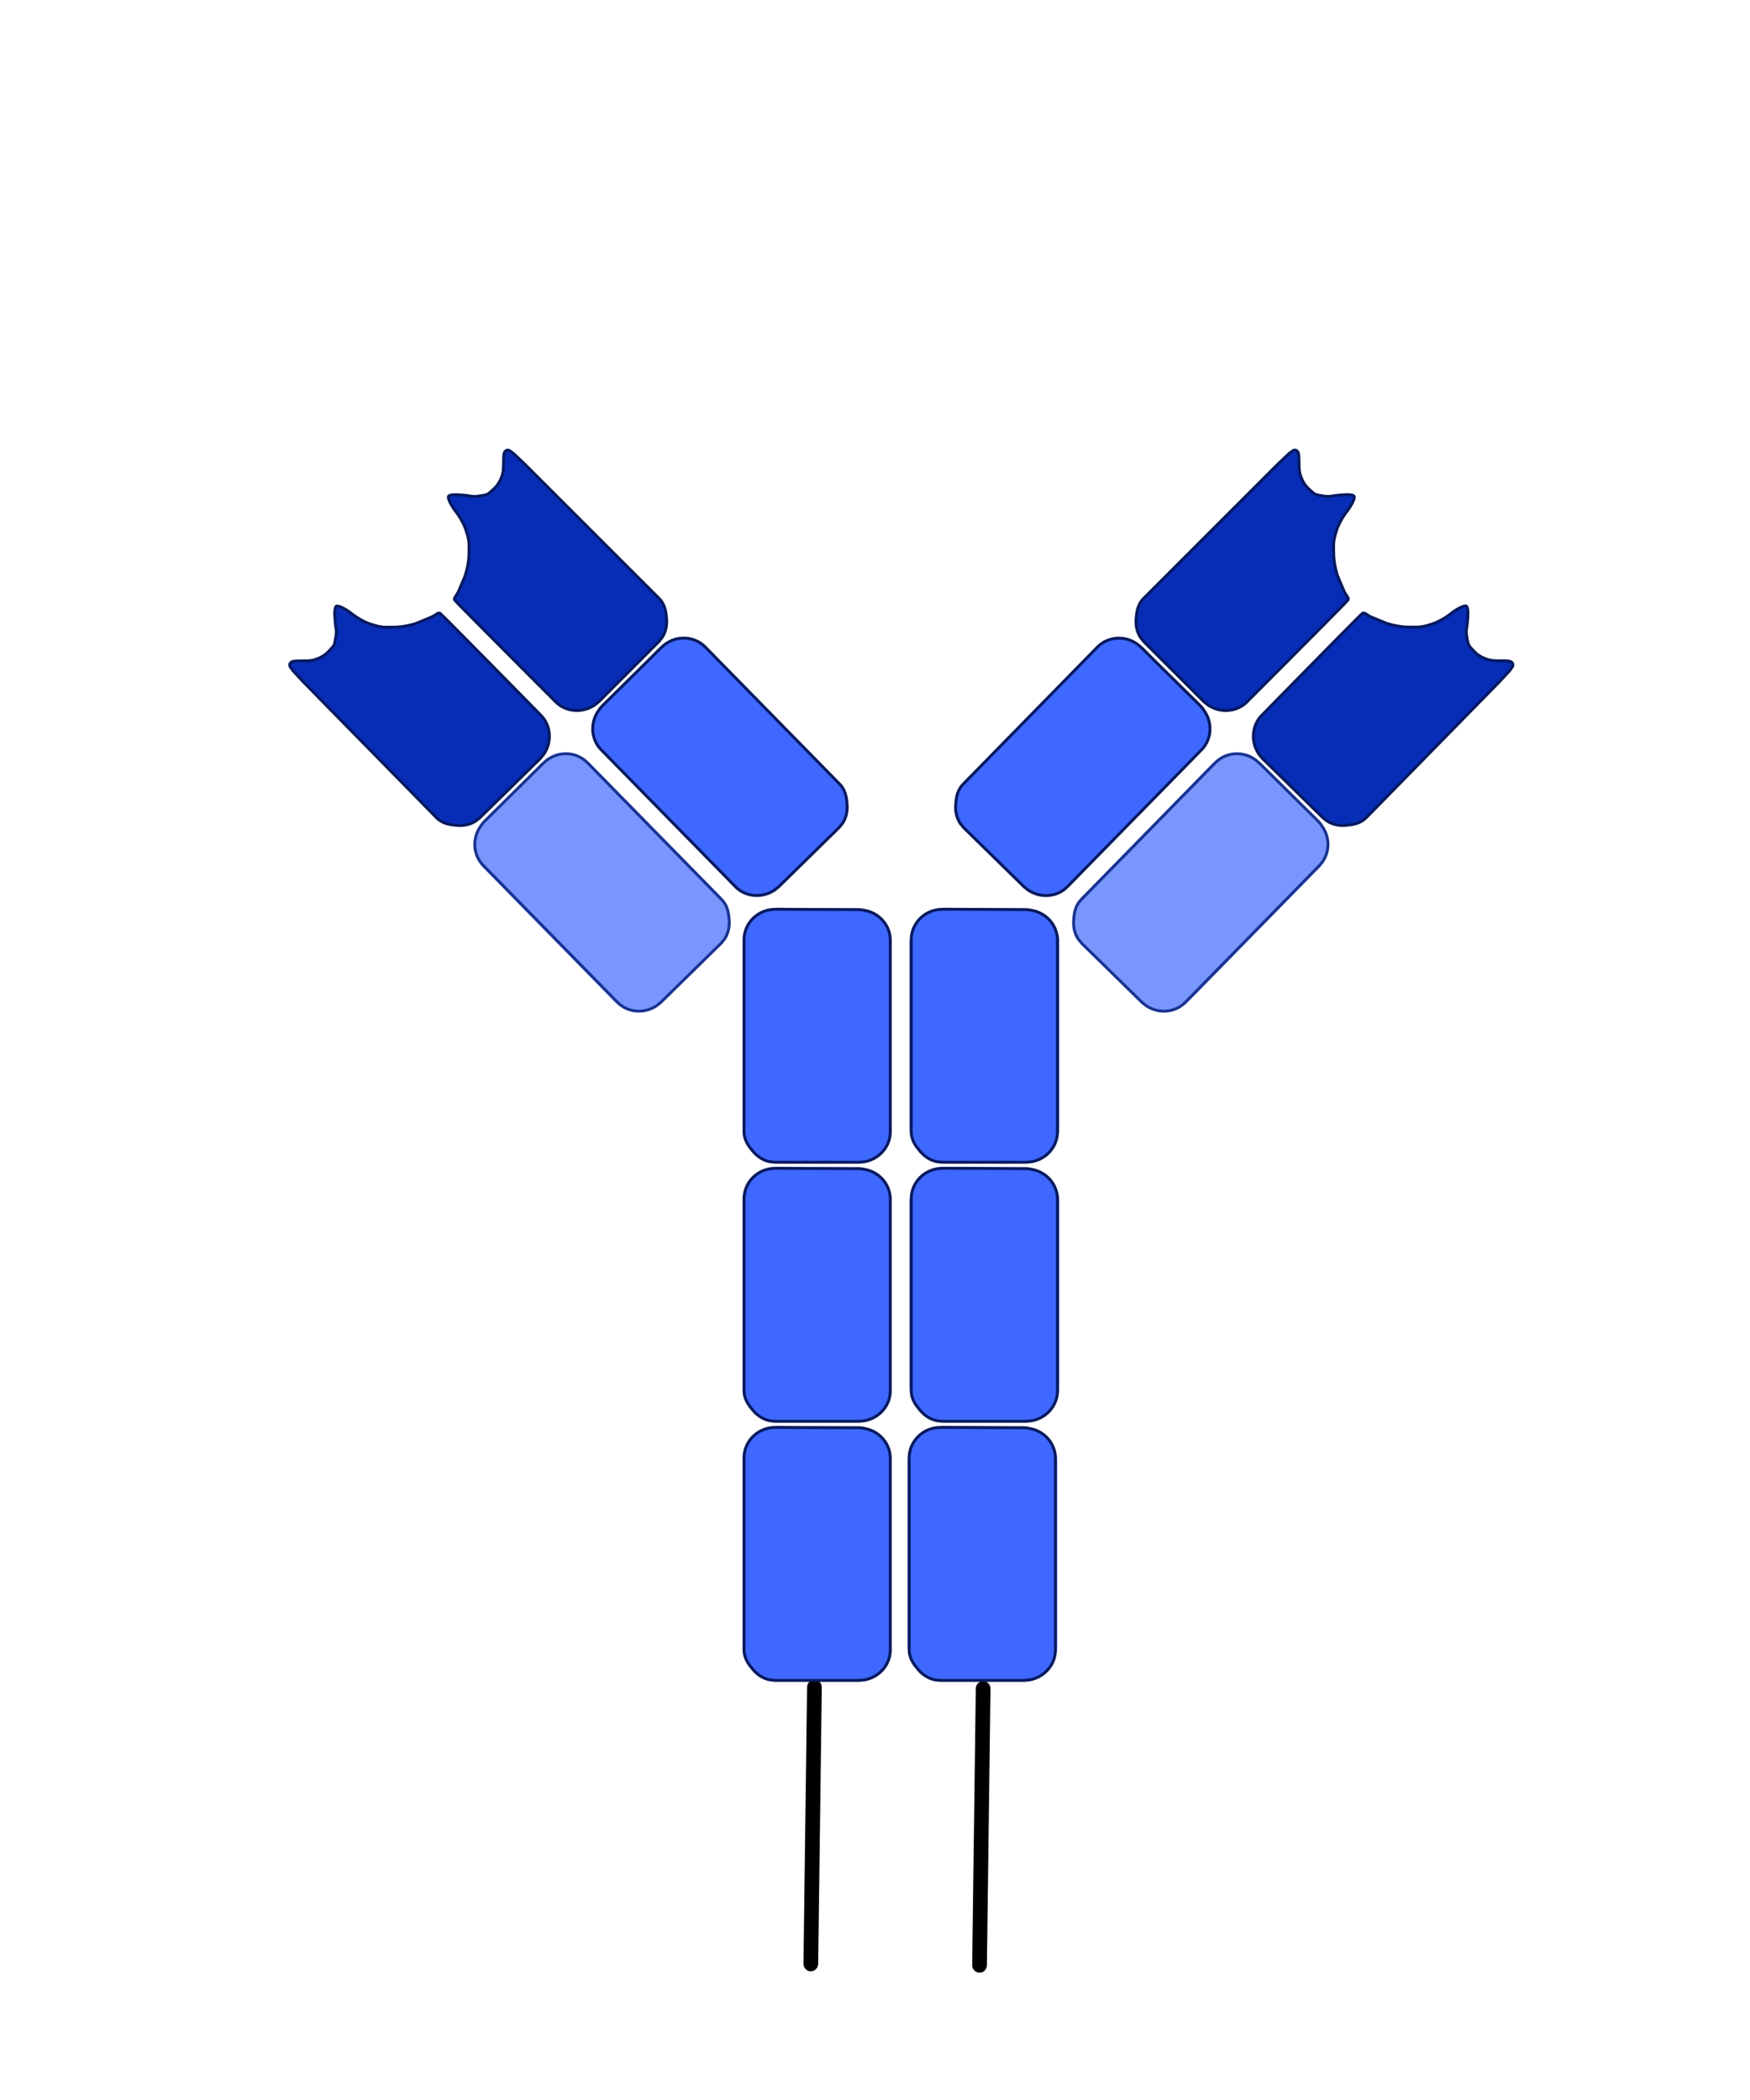 <svg stroke-miterlimit="10"
  style="fill-rule:nonzero;clip-rule:evenodd;stroke-linecap:round;stroke-linejoin:round"
  viewBox="0 0 1800 2160" xml:space="preserve" xmlns="http://www.w3.org/2000/svg"><g layerName="Layer Black" stroke="#000" stroke-linecap="square" stroke-linejoin="bevel" stroke-width="12.984"><path d="M837.714 1734.1h0c.597.01 1.072.63 1.062 1.39l-3.701 284.3c-.01.76-.502 1.37-1.098 1.37h0c-.597-.01-1.072-.63-1.062-1.39l3.701-284.3c.01-.76.502-1.37 1.098-1.37z" layerName="Rectangle 1"/><path d="M1011.25 1735.57h0c.6.01 1.07.63 1.06 1.39l-3.7 284.29c-.01.77-.5 1.38-1.1 1.37h0c-.59 0-1.07-.62-1.06-1.39l3.7-284.29c.01-.76.5-1.38 1.1-1.37z" layerName="Rectangle 2"/></g><g layerName="Layer Inner" stroke-linecap="square" stroke-linejoin="bevel" stroke-width="12.984"><path d="M970.842 941.341h83.428c15.85 0 28.71 12.575 28.71 28.087v190.812c0 15.52-12.86 28.09-28.71 28.09h-83.428c-15.856 0-28.711-12.57-28.711-28.09V969.428c0-15.512 12.855-28.087 28.711-28.087z" fill="#3e68ff" stroke="#3e68ff" layerName="Rectangle 7"/><path d="M799.847 941.341h81.971c15.58 0 28.211 12.631 28.211 28.211v191.658c0 15.58-12.631 28.21-28.211 28.21h-81.971c-15.58 0-28.21-12.63-28.21-28.21V969.552c0-8.39 3.663-15.925 9.477-21.093a28.105 28.105 0 0 1 18.733-7.118z" fill="#3e68ff" stroke="#3e68ff" layerName="Rectangle 8"/><path d="m1291.74 789.966 59.59 58.382c11.32 11.096 11.71 29.075.85 40.155l-133.53 136.307c-10.86 11.08-28.84 11.07-40.17-.03l-59.59-58.382c-11.33-11.097-11.71-29.075-.85-40.156l133.53-136.305c10.86-11.08 28.84-11.067 40.17.029z" fill="#7996ff" stroke="#7996ff" layerName="Rectangle 7"/><path d="m1171.09 671.769 58.55 57.364c11.13 10.903 11.31 28.764.41 39.893l-134.13 136.908c-10.9 11.129-28.76 11.312-39.89.409l-58.553-57.364c-11.13-10.903-11.313-28.764-.41-39.894l134.123-136.907c5.87-5.994 13.76-8.813 21.53-8.435a28.121 28.121 0 0 1 18.37 8.026z" fill="#3e68ff" stroke="#3e68ff" layerName="Rectangle 8"/><path d="M1504.35 633.543c.76-6.627.84-3.8-11.21 4.836-11.14 7.987-31.75 14.574-51.12 11.86-23.27-3.262-32.61-11.515-38.48-12.302-2.73-.366-3.24 1.595-6.7 5.126L1304 737.585c-10.9 11.129-10.72 28.99.41 39.894l58.56 57.364c11.13 10.903 28.99 10.72 39.89-.41l137.92-141.228c1.17-1.192 9.82-8.269 8.08-7.632-3.7 1.351-7.81.157-8.38.204 0 0-14.48-1.349-22.57-5.276-8.1-3.928-9.81-10.434-9.81-10.434s-5.37-8.2-6.22-13.88c-.81-5.35.33-10.24.33-10.24s1.27-4.898 2.14-12.404zM1382.69 514.329c6.62-.833 3.79-.882-4.72 11.255-7.87 11.226-14.25 31.906-11.33 51.239 3.5 23.237 11.85 32.496 12.7 38.357.39 2.723-1.56 3.254-5.06 6.749l-93.55 93.811c-11.02 11.018-28.88 11.02-39.9.005l-57.97-57.956c-11.01-11.016-11.02-28.878 0-39.896l139.79-139.379c1.18-1.179 8.17-9.904 7.55-8.152-1.31 3.71-.08 7.805-.12 8.381 0 0 1.5 14.463 5.51 22.517 4.01 8.053 10.54 9.696 10.54 9.696s8.25 5.288 13.94 6.081c5.36.746 10.24-.443 10.24-.443s4.88-1.321 12.38-2.265z" fill="#072db7" stroke="#072db7" layerName="Rectangle 10"/><path d="m562.51 789.978-59.567 58.407c-11.322 11.102-11.697 29.08-.837 40.156L635.7 1024.79c10.861 11.07 28.843 11.05 40.165-.05l59.567-58.405c11.322-11.102 11.697-29.08.836-40.156L602.674 789.931c-10.86-11.075-28.842-11.055-40.164.047z" fill="#7996ff" stroke="#7996ff" layerName="Rectangle 7"/><path d="m683.108 671.728-58.529 57.39c-11.124 10.908-11.3 28.769-.392 39.894l134.184 136.849c10.908 11.125 28.769 11.301 39.894.393l58.529-57.39c11.125-10.908 11.301-28.769.393-39.894L723.002 672.121c-5.874-5.991-13.765-8.807-21.534-8.426-6.658.326-13.226 3-18.36 8.033z" fill="#3e68ff" stroke="#3e68ff" layerName="Rectangle 8"/><path d="M349.831 633.646c-.768-6.627-.845-3.8 11.207 4.831 11.147 7.983 31.763 14.561 51.124 11.839 23.271-3.273 32.611-11.53 38.481-12.319 2.727-.367 3.238 1.594 6.698 5.122l92.877 94.483c10.908 11.125 10.733 28.986-.392 39.894l-58.529 57.389c-11.125 10.908-28.986 10.732-39.894-.392L313.42 693.323c-1.167-1.19-9.822-8.265-8.077-7.628 3.698 1.35 7.804.154 8.381.201 0 0 14.477-1.355 22.569-5.287 8.093-3.931 9.801-10.438 9.801-10.438s5.37-8.202 6.219-13.883c.8-5.35-.341-10.239-.341-10.239s-1.272-4.897-2.141-12.403zM471.44 514.38c-6.62-.831-3.791-.881 4.724 11.253 7.877 11.222 14.258 31.9 11.352 51.234-3.493 23.239-11.839 32.5-12.684 38.362-.393 2.724 1.563 3.253 5.059 6.747l93.594 93.771c11.021 11.014 28.883 11.008 39.896-.013l57.944-57.98c11.013-11.021 11.007-28.883-.013-39.896L531.461 478.539c-1.18-1.179-8.171-9.901-7.551-8.149 1.314 3.71.08 7.805.121 8.382 0 0-1.493 14.463-5.501 22.518-4.008 8.055-10.531 9.701-10.531 9.701s-8.253 5.292-13.941 6.087c-5.358.749-10.236-.439-10.236-.439s-4.885-1.318-12.382-2.259z" fill="#072db7" stroke="#072db7" layerName="Rectangle 10"/><path d="M799.847 1207.76h81.971c15.58 0 28.211 12.63 28.211 28.21v191.66c0 15.58-12.631 28.21-28.211 28.21h-81.971c-15.58 0-28.21-12.63-28.21-28.21v-191.66c0-8.39 3.663-15.93 9.477-21.09a28.097 28.097 0 0 1 18.733-7.12z" fill="#3e68ff" stroke="#3e68ff" layerName="Rectangle 13"/><path d="M970.842 1207.76h83.428c15.85 0 28.71 12.57 28.71 28.09v190.81c0 15.51-12.86 28.09-28.71 28.09h-83.428c-15.856 0-28.711-12.58-28.711-28.09v-190.81c0-15.52 12.855-28.09 28.711-28.09z" fill="#3e68ff" stroke="#3e68ff" layerName="Rectangle 14"/><path d="M968.747 1474.28h83.423c15.86 0 28.71 12.57 28.71 28.08v190.82c0 15.51-12.85 28.09-28.71 28.09h-83.423c-15.857 0-28.711-12.58-28.711-28.09v-190.82c0-15.51 12.854-28.08 28.711-28.08z" fill="#3e68ff" stroke="#3e68ff" layerName="Rectangle 10"/><path d="M799.847 1474.28h81.971c15.58 0 28.211 12.63 28.211 28.21v191.66c0 15.58-12.631 28.21-28.211 28.21h-81.971c-15.58 0-28.21-12.63-28.21-28.21v-191.66c0-8.39 3.663-15.93 9.477-21.09a28.097 28.097 0 0 1 18.733-7.12z" fill="#3e68ff" stroke="#3e68ff" layerName="Rectangle 11"/></g><g layerName="Layer Membrane" fill="none" stroke-linecap="round" stroke-linejoin="round" stroke-width="3"><path d="M970.345 935.202c-.276 0-.537.086-.812.094h-.25c-17.689 0-32.031 14.043-32.031 31.344v197.5c0 7.08 3.449 13.32 7.906 18.47 4.522 5.99 10.691 10.54 17.906 12.15 1 .24 2.116.26 3.188.38.88.09 1.722.34 2.625.34h87.183c.68 0 1.31-.21 1.97-.25 1.55-.11 3.09-.24 4.57-.56 1.23-.26 2.38-.66 3.56-1.06 1.05-.36 2.06-.73 3.06-1.19.94-.44 1.83-.91 2.72-1.44 1.6-.93 3.09-1.97 4.5-3.15.16-.15.34-.26.5-.41 6.55-5.72 10.75-13.93 10.75-23.19V967.171c0-15.104-10.97-27.711-25.56-30.625-.03-.006-.07.006-.1 0-2.34-.584-4.74-.969-7.22-.969l-84.465-.375z" stroke="#06195f" layerName="Curve 1"/><path d="M968.249 1468.14c-.276 0-.537.08-.812.09h-.25c-17.689 0-32.031 14.05-32.031 31.35v197.5c0 7.07 3.45 13.32 7.906 18.46 4.522 5.99 10.692 10.55 17.906 12.16 1 .24 2.117.26 3.188.38.88.08 1.723.34 2.625.34H1053.97c.67 0 1.3-.21 1.97-.25 1.54-.11 3.08-.24 4.56-.56 1.23-.26 2.38-.66 3.56-1.07 1.05-.35 2.07-.73 3.06-1.18.94-.44 1.84-.91 2.72-1.44 1.6-.93 3.1-1.98 4.5-3.16.17-.14.34-.26.5-.4 6.55-5.73 10.75-13.94 10.75-23.19v-197.06c0-15.11-10.96-27.71-25.56-30.63-.03 0-.06.01-.09 0-2.34-.58-4.75-.97-7.22-.97l-84.471-.37z" stroke="#06195f" layerName="Curve 57"/><path d="M798.383 1468.14c-.276 0-.537.08-.813.09h-.25c-17.688 0-32.031 14.05-32.031 31.35v197.5c0 7.07 3.45 13.32 7.906 18.46 4.522 5.99 10.692 10.55 17.907 12.16 1 .24 2.116.26 3.187.38.88.08 1.723.34 2.625.34h87.188c.674 0 1.303-.21 1.968-.25 1.544-.11 3.088-.24 4.563-.56 1.232-.26 2.384-.66 3.562-1.07a31.88 31.88 0 0 0 3.063-1.18c.938-.44 1.832-.91 2.719-1.44 1.6-.93 3.095-1.98 4.5-3.16.162-.14.34-.26.5-.4 6.548-5.73 10.75-13.94 10.75-23.19v-197.06c0-15.11-10.968-27.71-25.563-30.63-.03 0-.064.01-.094 0-2.34-.58-4.745-.97-7.218-.97l-65.532-.22-18.937-.15z" stroke="#06195f" layerName="Curve 58"/><path d="M970.345 1201.62c-.276 0-.537.08-.812.09h-.25c-17.689 0-32.031 14.05-32.031 31.35v197.5c0 7.07 3.449 13.32 7.906 18.47 4.522 5.99 10.691 10.54 17.906 12.15 1 .24 2.116.26 3.188.38.88.09 1.722.34 2.625.34h87.183c.68 0 1.31-.21 1.97-.25 1.55-.11 3.09-.24 4.57-.56 1.23-.26 2.38-.66 3.56-1.06 1.05-.36 2.06-.74 3.06-1.19.94-.44 1.83-.91 2.72-1.44 1.6-.93 3.09-1.98 4.5-3.16.16-.14.34-.26.5-.4 6.55-5.72 10.75-13.94 10.75-23.19v-197.06c0-15.11-10.97-27.71-25.56-30.63-.03 0-.07.01-.1 0-2.34-.58-4.74-.97-7.22-.97l-84.465-.37z" stroke="#06195f" layerName="Curve 59"/><path d="M798.383 1201.62c-.276 0-.537.08-.813.09h-.25c-17.688 0-32.031 14.05-32.031 31.35v197.5c0 7.07 3.45 13.32 7.906 18.47 4.522 5.99 10.692 10.54 17.907 12.15 1 .24 2.116.26 3.187.38.88.09 1.723.34 2.625.34h87.188c.674 0 1.303-.21 1.968-.25 1.544-.11 3.088-.24 4.563-.56 1.232-.26 2.384-.66 3.562-1.06 1.049-.36 2.068-.74 3.063-1.19.938-.44 1.832-.91 2.719-1.44 1.6-.93 3.095-1.98 4.5-3.16.162-.14.34-.26.5-.4 6.548-5.72 10.75-13.94 10.75-23.19v-197.06c0-15.11-10.968-27.71-25.563-30.63-.03 0-.064.01-.094 0-2.34-.58-4.745-.97-7.218-.97l-65.532-.21-18.937-.16z" stroke="#06195f" layerName="Curve 60"/><path d="M798.383 935.202c-.276 0-.537.086-.813.094h-.25c-17.688 0-32.031 14.043-32.031 31.344v197.5c0 7.08 3.45 13.32 7.906 18.47 4.522 5.99 10.692 10.54 17.907 12.15 1 .24 2.116.26 3.187.38.88.09 1.723.34 2.625.34h87.188c.674 0 1.303-.21 1.968-.25 1.544-.11 3.088-.24 4.563-.56 1.232-.26 2.384-.66 3.562-1.06 1.049-.36 2.068-.73 3.063-1.19.938-.44 1.832-.91 2.719-1.44 1.6-.93 3.095-1.97 4.5-3.15.162-.15.34-.26.5-.41 6.548-5.72 10.75-13.93 10.75-23.19V967.171c0-15.104-10.968-27.711-25.563-30.625-.03-.006-.064.006-.094 0-2.34-.584-4.745-.969-7.218-.969l-65.532-.219-18.937-.156z" stroke="#06195f" layerName="Curve 55"/><path d="M1295.68 785.233c-.2-.194-.45-.315-.65-.502l-.18-.175c-12.63-12.379-32.71-12.384-44.81-.026l-1.91 1.942-136.31 139.138c-4.95 5.056-6.85 11.929-7.27 18.725-.97 7.443.26 15.012 4.28 21.215.55.869 1.33 1.663 2.02 2.498.56.68.99 1.451 1.63 2.083l.29.284 61.7 60.445.29.29c.48.47 1.08.76 1.58 1.19 1.18 1.01 2.38 1.99 3.65 2.8 1.07.67 2.17 1.19 3.29 1.73 1 .48 1.99.92 3.02 1.3.98.34 1.95.63 2.95.87 1.79.46 3.59.75 5.42.9.22.01.43.05.64.06 8.69.49 17.43-2.44 23.91-9.05l136.75-139.579 1.16-1.183c10.57-10.789 11.55-27.47 3.17-39.766-.02-.025-.05-.04-.07-.065-1.26-2.055-2.71-4.013-4.48-5.744l-60.07-59.38z" stroke="#193390" layerName="Curve 59"/><path d="M1508.82 655.493c1.48 8.912 1.63 8.253 6.88 13.941 5.25 5.689 10.51 7.571 14.12 8.813 6.54 2.25 15.46.972 21.51 1.716 2.31.283 3.03.84 3.03.84s1.57 1.11 1.76 2.315c.38 2.409-1.43 3.934-1.43 3.934l-1.51 2.32-1.85 2.064-9.67 10.394-136.31 139.137c-4.96 5.056-11.79 7.101-18.58 7.66-7.42 1.114-15.01.048-21.29-3.847-.88-.531-1.69-1.299-2.54-1.963-.69-.553-1.47-.96-2.12-1.592l-.29-.284-61.7-60.446-.29-.285c-.48-.471-.78-1.06-1.23-1.556-1.02-1.161-2.03-2.335-2.87-3.595-.69-1.047-1.24-2.14-1.8-3.252-.5-.988-.96-1.968-1.35-2.991a27.73 27.73 0 0 1-.94-2.93 32.33 32.33 0 0 1-1.01-5.403c-.01-.216-.06-.424-.07-.64-.67-8.671 2.07-17.477 8.55-24.087 0 0 100.37-102.381 103.45-104.709 2.37-1.782 4.07 1.581 10.16 4.061 6.09 2.479 14.22 5.857 14.22 5.857s10.88 3.908 22.84 4.033c11.96.124 13.53.479 24.65-3.182 11.12-3.662 20.53-11.703 20.53-11.703s10.33-7.536 14.16-6.797c.72.138 2.38 1.43 1.93 10.472-.73 14.779-2.43 12.794-.94 21.705zM1360.69 510.088c-8.92-1.391-8.27-1.545-14.01-6.737s-7.68-10.433-8.96-14.031c-2.32-6.517-1.13-15.445-1.94-21.494-.3-2.302-.87-3.012-.87-3.012s-1.13-1.559-2.33-1.739c-2.41-.359-3.92 1.47-3.92 1.47l-2.31 1.529-2.04 1.881-10.29 9.775-137.72 137.746c-5 5.005-6.98 11.859-7.47 18.65-1.03 7.434.11 15.014 4.07 21.257.54.875 1.32 1.677 1.99 2.519.56.685.98 1.461 1.61 2.099l.29.288 61.08 61.069.29.288c.48.476 1.07.774 1.57 1.215 1.17 1.012 2.36 2.01 3.63 2.828 1.05.688 2.15 1.218 3.27 1.767.99.489 1.97.945 3 1.326.97.354 1.94.653 2.94.906 1.79.474 3.59.789 5.41.949.22.014.43.057.64.066 8.68.583 17.46-2.253 24-8.797 0 0 101.34-101.423 103.63-104.533 1.76-2.382-1.62-4.046-4.16-10.113-2.55-6.068-6.01-14.158-6.01-14.158s-4.02-10.842-4.27-22.8c-.25-11.957-.62-13.523 2.93-24.681 3.54-11.158 11.49-20.648 11.49-20.648s7.43-10.406 6.65-14.233c-.15-.714-1.46-2.364-10.49-1.822-14.77.886-12.77 2.562-21.7 1.17z" stroke="#06195f" layerName="Curve 61"/><path d="M1174.34 666.358c-.2-.193-.45-.315-.65-.501l-.18-.175c-12.63-12.379-32.71-12.385-44.81-.027l-1.91 1.942-136.306 139.138c-4.954 5.056-6.858 11.929-7.277 18.725-.962 7.444.26 15.012 4.283 21.215.548.869 1.334 1.663 2.015 2.499.566.679.99 1.451 1.635 2.082l.29.284 61.7 60.447.29.284c.48.472 1.08.763 1.58 1.199 1.18 1 2.38 1.986 3.65 2.791 1.06.677 2.17 1.197 3.29 1.734 1 .479 1.99.925 3.02 1.295.98.344 1.95.634 2.95.876 1.79.456 3.59.754 5.42.895.22.011.43.052.64.059 8.69.495 17.43-2.431 23.91-9.04l136.75-139.584 1.16-1.183c10.57-10.789 11.55-27.47 3.17-39.765-.02-.026-.05-.041-.07-.066-1.26-2.055-2.71-4.013-4.48-5.744l-46.66-46.016-13.41-13.364z" stroke="#06195f" layerName="Curve 62"/><path d="M558.567 785.246c.197-.193.443-.315.645-.502l.179-.175c12.63-12.384 32.703-12.398 44.815-.045l1.904 1.941 136.37 139.079c4.956 5.054 6.862 11.926 7.285 18.722.965 7.443-.254 15.012-4.275 21.217-.547.869-1.332 1.664-2.013 2.499-.566.68-.99 1.452-1.634 2.084l-.29.284-61.674 60.47-.29.29c-.481.47-1.076.76-1.581 1.2-1.181 1-2.375 1.98-3.651 2.79-1.061.68-2.166 1.2-3.288 1.74-.998.47-1.987.92-3.018 1.29-.976.35-1.944.64-2.948.88a32.39 32.39 0 0 1-5.423.9c-.216.01-.424.05-.641.06-8.682.49-17.432-2.43-23.91-9.03L498.322 891.41l-1.16-1.183c-10.574-10.784-11.57-27.465-3.189-39.764.017-.025.05-.04.067-.065 1.262-2.055 2.71-4.014 4.476-5.746l60.051-59.406z" stroke="#193390" layerName="Curve 59"/><path d="M345.371 655.598c-1.48 8.912-1.627 8.253-6.876 13.944-5.249 5.691-10.509 7.576-14.12 8.819-6.539 2.253-15.455.979-21.512 1.725-2.305.284-3.02.842-3.02.842s-1.571 1.11-1.762 2.315c-.384 2.409 1.431 3.933 1.431 3.933l1.506 2.32 1.86 2.064 9.673 10.389 136.37 139.079c4.955 5.054 11.789 7.095 18.575 7.651 7.423 1.112 15.014.042 21.297-3.856.88-.531 1.689-1.3 2.538-1.964.691-.553 1.471-.961 2.115-1.592l.29-.285 61.674-60.473.29-.284c.482-.472.785-1.061 1.231-1.557 1.024-1.161 2.033-2.336 2.864-3.596.698-1.047 1.239-2.141 1.8-3.253.498-.988.964-1.969 1.355-2.992a29.6 29.6 0 0 0 .935-2.93 31.904 31.904 0 0 0 1.003-5.404c.016-.216.062-.423.073-.64.669-8.67-2.08-17.476-8.558-24.083 0 0-100.412-102.338-103.499-104.664-2.363-1.781-4.061 1.583-10.154 4.065a2509.543 2509.543 0 0 0-14.216 5.863s-10.882 3.913-22.841 4.043c-11.96.129-13.529.485-24.651-3.172-11.122-3.656-20.533-11.694-20.533-11.694s-10.331-7.531-14.166-6.791c-.716.138-2.379 1.431-1.926 10.473.739 14.779 2.435 12.793.954 21.705zM493.433 510.13c8.926-1.396 8.269-1.549 14.009-6.744 5.741-5.194 7.675-10.436 8.953-14.035 2.315-6.517 1.126-15.445 1.93-21.494.306-2.302.87-3.013.87-3.013s1.125-1.56 2.332-1.74c2.413-.36 3.92 1.468 3.92 1.468l2.305 1.528 2.045 1.88 10.297 9.771L677.87 615.438c5.007 5.003 6.983 11.856 7.475 18.647 1.04 7.433-.102 15.014-4.059 21.259-.539.875-1.316 1.677-1.988 2.52-.56.685-.975 1.461-1.613 2.1l-.287.287-61.056 61.096-.288.287c-.476.477-1.068.775-1.568 1.216-1.171 1.013-2.355 2.011-3.623 2.83-1.054.688-2.153 1.219-3.27 1.769-.993.489-1.978.945-3.005 1.326-.972.355-1.937.655-2.938.907a31.852 31.852 0 0 1-5.414.952c-.216.014-.424.058-.641.067-8.676.586-17.455-2.246-24-8.787 0 0-101.379-101.38-103.675-104.489-1.759-2.381 1.621-4.046 4.161-10.115 2.54-6.069 5.998-14.16 5.998-14.16s4.016-10.844 4.26-22.802c.243-11.958.614-13.523-2.937-24.68-3.55-11.156-11.498-20.643-11.498-20.643s-7.433-10.402-6.656-14.23c.145-.714 1.453-2.365 10.49-1.826 14.772.879 12.769 2.556 21.695 1.161z" stroke="#06195f" layerName="Curve 61"/><path d="M679.856 666.319c.197-.193.443-.315.646-.502l.178-.175c12.63-12.384 32.703-12.398 44.816-.045l1.903 1.941 136.37 139.079c4.956 5.054 6.863 11.927 7.285 18.723.965 7.443-.254 15.012-4.275 21.216-.547.87-1.332 1.664-2.013 2.499-.566.68-.989 1.452-1.634 2.084l-.29.284-61.674 60.473-.29.284c-.481.472-1.076.764-1.581 1.2-1.18 1.001-2.375 1.987-3.651 2.793-1.061.677-2.165 1.197-3.288 1.735-.998.479-1.987.926-3.018 1.297-.976.344-1.944.634-2.947.877a31.897 31.897 0 0 1-5.423.897c-.217.011-.425.052-.642.059-8.682.499-17.431-2.423-23.91-9.03L619.611 772.483l-1.16-1.182c-10.574-10.785-11.569-27.465-3.189-39.764.018-.026.05-.041.067-.066 1.262-2.055 2.711-4.014 4.476-5.746l46.638-46.036 13.413-13.37z" stroke="#06195f" layerName="Curve 62"/></g></svg>
